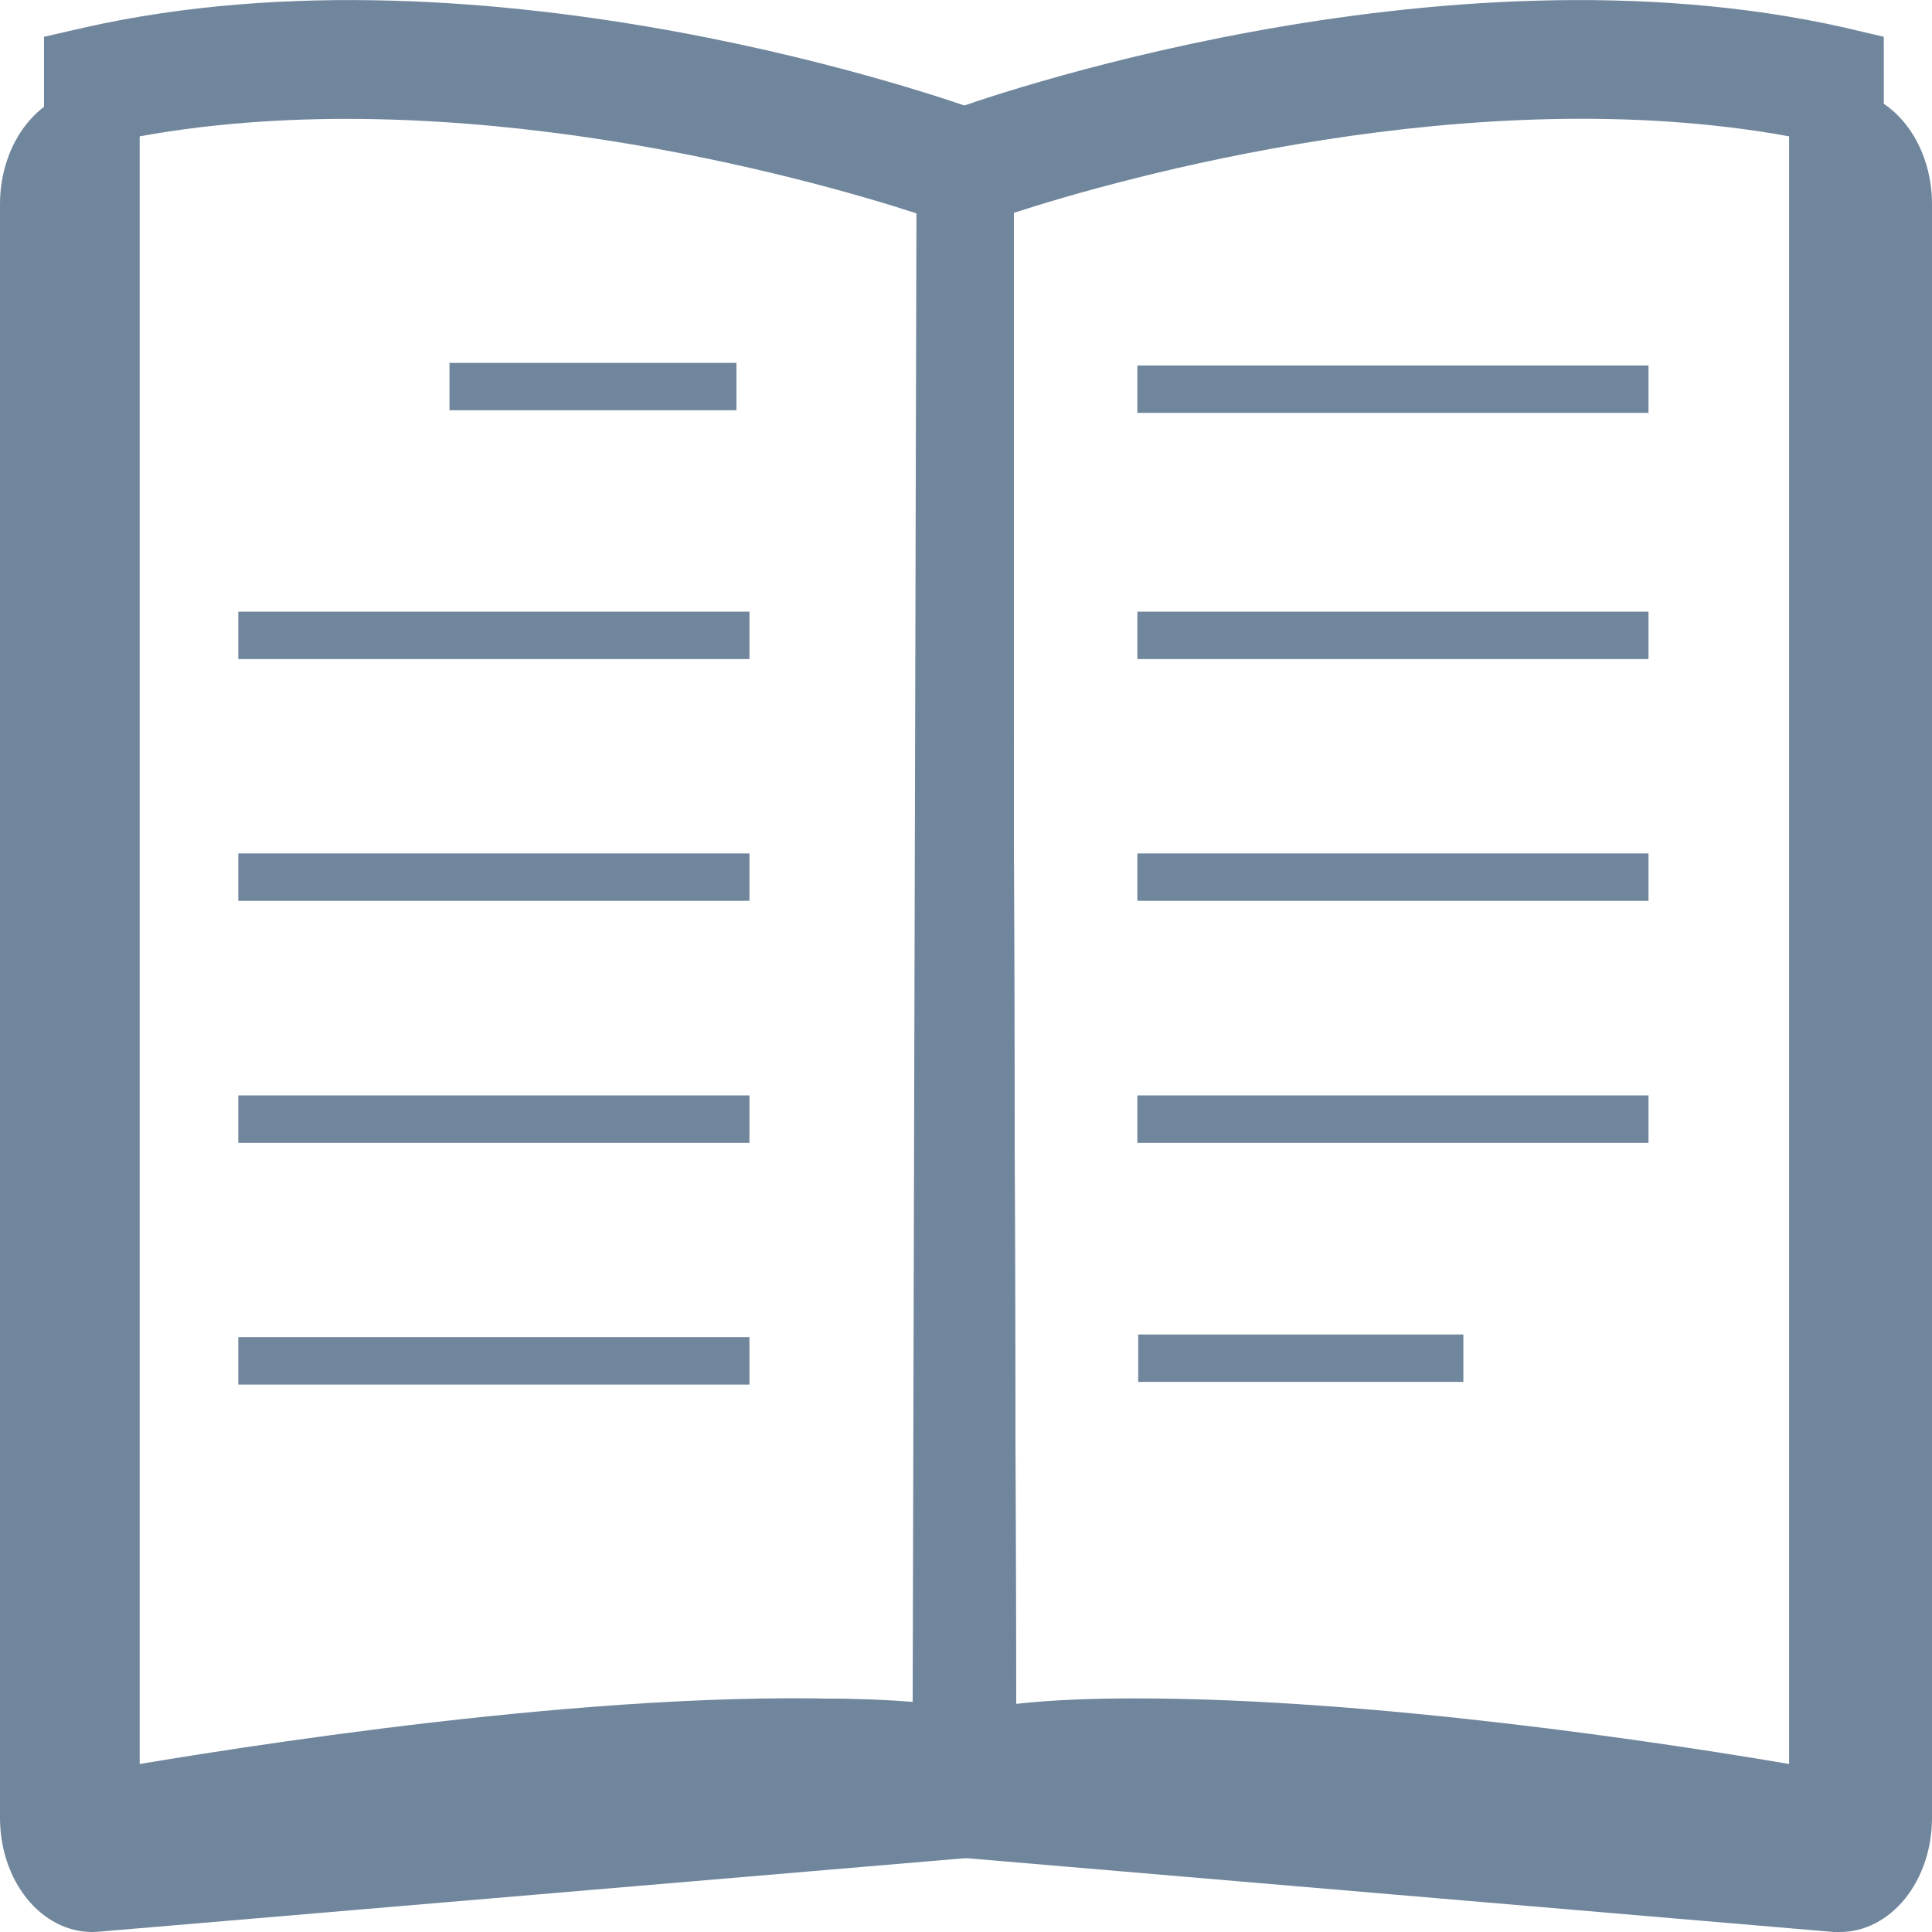 <svg width="23" height="23" viewBox="0 0 23 23" fill="none" xmlns="http://www.w3.org/2000/svg">
<g clip-path="url(#clip0_2_3340)">
<path d="M1.093 23C0.803 22.999 0.525 22.856 0.32 22.602C0.115 22.347 -6.26961e-07 22.003 0 21.643L0 2.429C-6.26961e-07 2.07 0.115 1.725 0.32 1.471C0.525 1.216 0.803 1.073 1.093 1.072V2.483C1.105 2.483 1.116 2.477 1.124 2.467C1.133 2.457 1.138 2.444 1.139 2.429V21.584L10.931 20.754V1.989H12.069V22.072L1.168 22.997L1.093 23Z" fill="#70869C"/>
<path d="M21.905 23H21.832L10.931 22.072V1.989H12.069V20.754L21.861 21.584V2.429C21.862 2.444 21.867 2.457 21.875 2.467C21.884 2.477 21.895 2.483 21.907 2.483V1.072C22.197 1.073 22.475 1.216 22.68 1.471C22.885 1.725 23 2.07 23 2.429V21.643C23 22.003 22.885 22.348 22.679 22.603C22.474 22.857 22.195 23 21.905 23Z" fill="#70869C"/>
<path d="M22.437 22.631L21.782 22.509C21.715 22.509 14.95 21.248 11.598 21.748L10.962 21.841L10.91 1.462L11.32 1.312C11.548 1.228 17.113 -0.77 21.971 0.331L22.426 0.438L22.437 22.631ZM13.524 20.219C16.362 20.219 19.862 20.755 21.299 21V1.623C17.546 0.94 13.356 2.114 12.051 2.54L12.097 20.284C12.54 20.235 13.023 20.219 13.524 20.219Z" fill="#70869C"/>
<path d="M0.524 22.631V0.438L0.991 0.331C5.848 -0.77 11.407 1.228 11.641 1.312L12.051 1.462L11.999 21.841L11.364 21.748C8.016 21.248 1.246 22.495 1.18 22.509L0.524 22.631ZM1.663 1.623V21C3.355 20.718 7.9 20.018 10.865 20.272L10.91 2.54C9.603 2.114 5.411 0.943 1.663 1.623Z" fill="#70869C"/>
<path d="M2.842 22.506L2.644 21.115C2.871 21.067 7.881 19.987 10.958 20.269L10.91 1.992H12.049L12.101 21.866L11.447 21.75C8.653 21.248 2.899 22.492 2.842 22.506Z" fill="#70869C"/>
<path d="M8.922 7.282H2.837V7.846H8.922V7.282Z" fill="#70869C"/>
<path d="M8.922 10.16H2.837V10.724H8.922V10.16Z" fill="#70869C"/>
<path d="M8.922 13.041H2.837V13.605H8.922V13.041Z" fill="#70869C"/>
<path d="M8.922 15.918H2.837V16.483H8.922V15.918Z" fill="#70869C"/>
<path d="M19.625 7.282H13.54V7.846H19.625V7.282Z" fill="#70869C"/>
<path d="M19.625 10.16H13.54V10.724H19.625V10.16Z" fill="#70869C"/>
<path d="M19.625 13.041H13.54V13.605H19.625V13.041Z" fill="#70869C"/>
<path d="M19.625 4.351H13.54V4.915H19.625V4.351Z" fill="#70869C"/>
<path d="M17.421 15.887H13.55V16.451H17.421V15.887Z" fill="#70869C"/>
<path d="M8.767 4.32H5.351V4.884H8.767V4.32Z" fill="#70869C"/>
</g>
<defs>
<clipPath id="clip0_2_3340">
<rect width="23" height="23" fill="white"/>
</clipPath>
</defs>
</svg>
